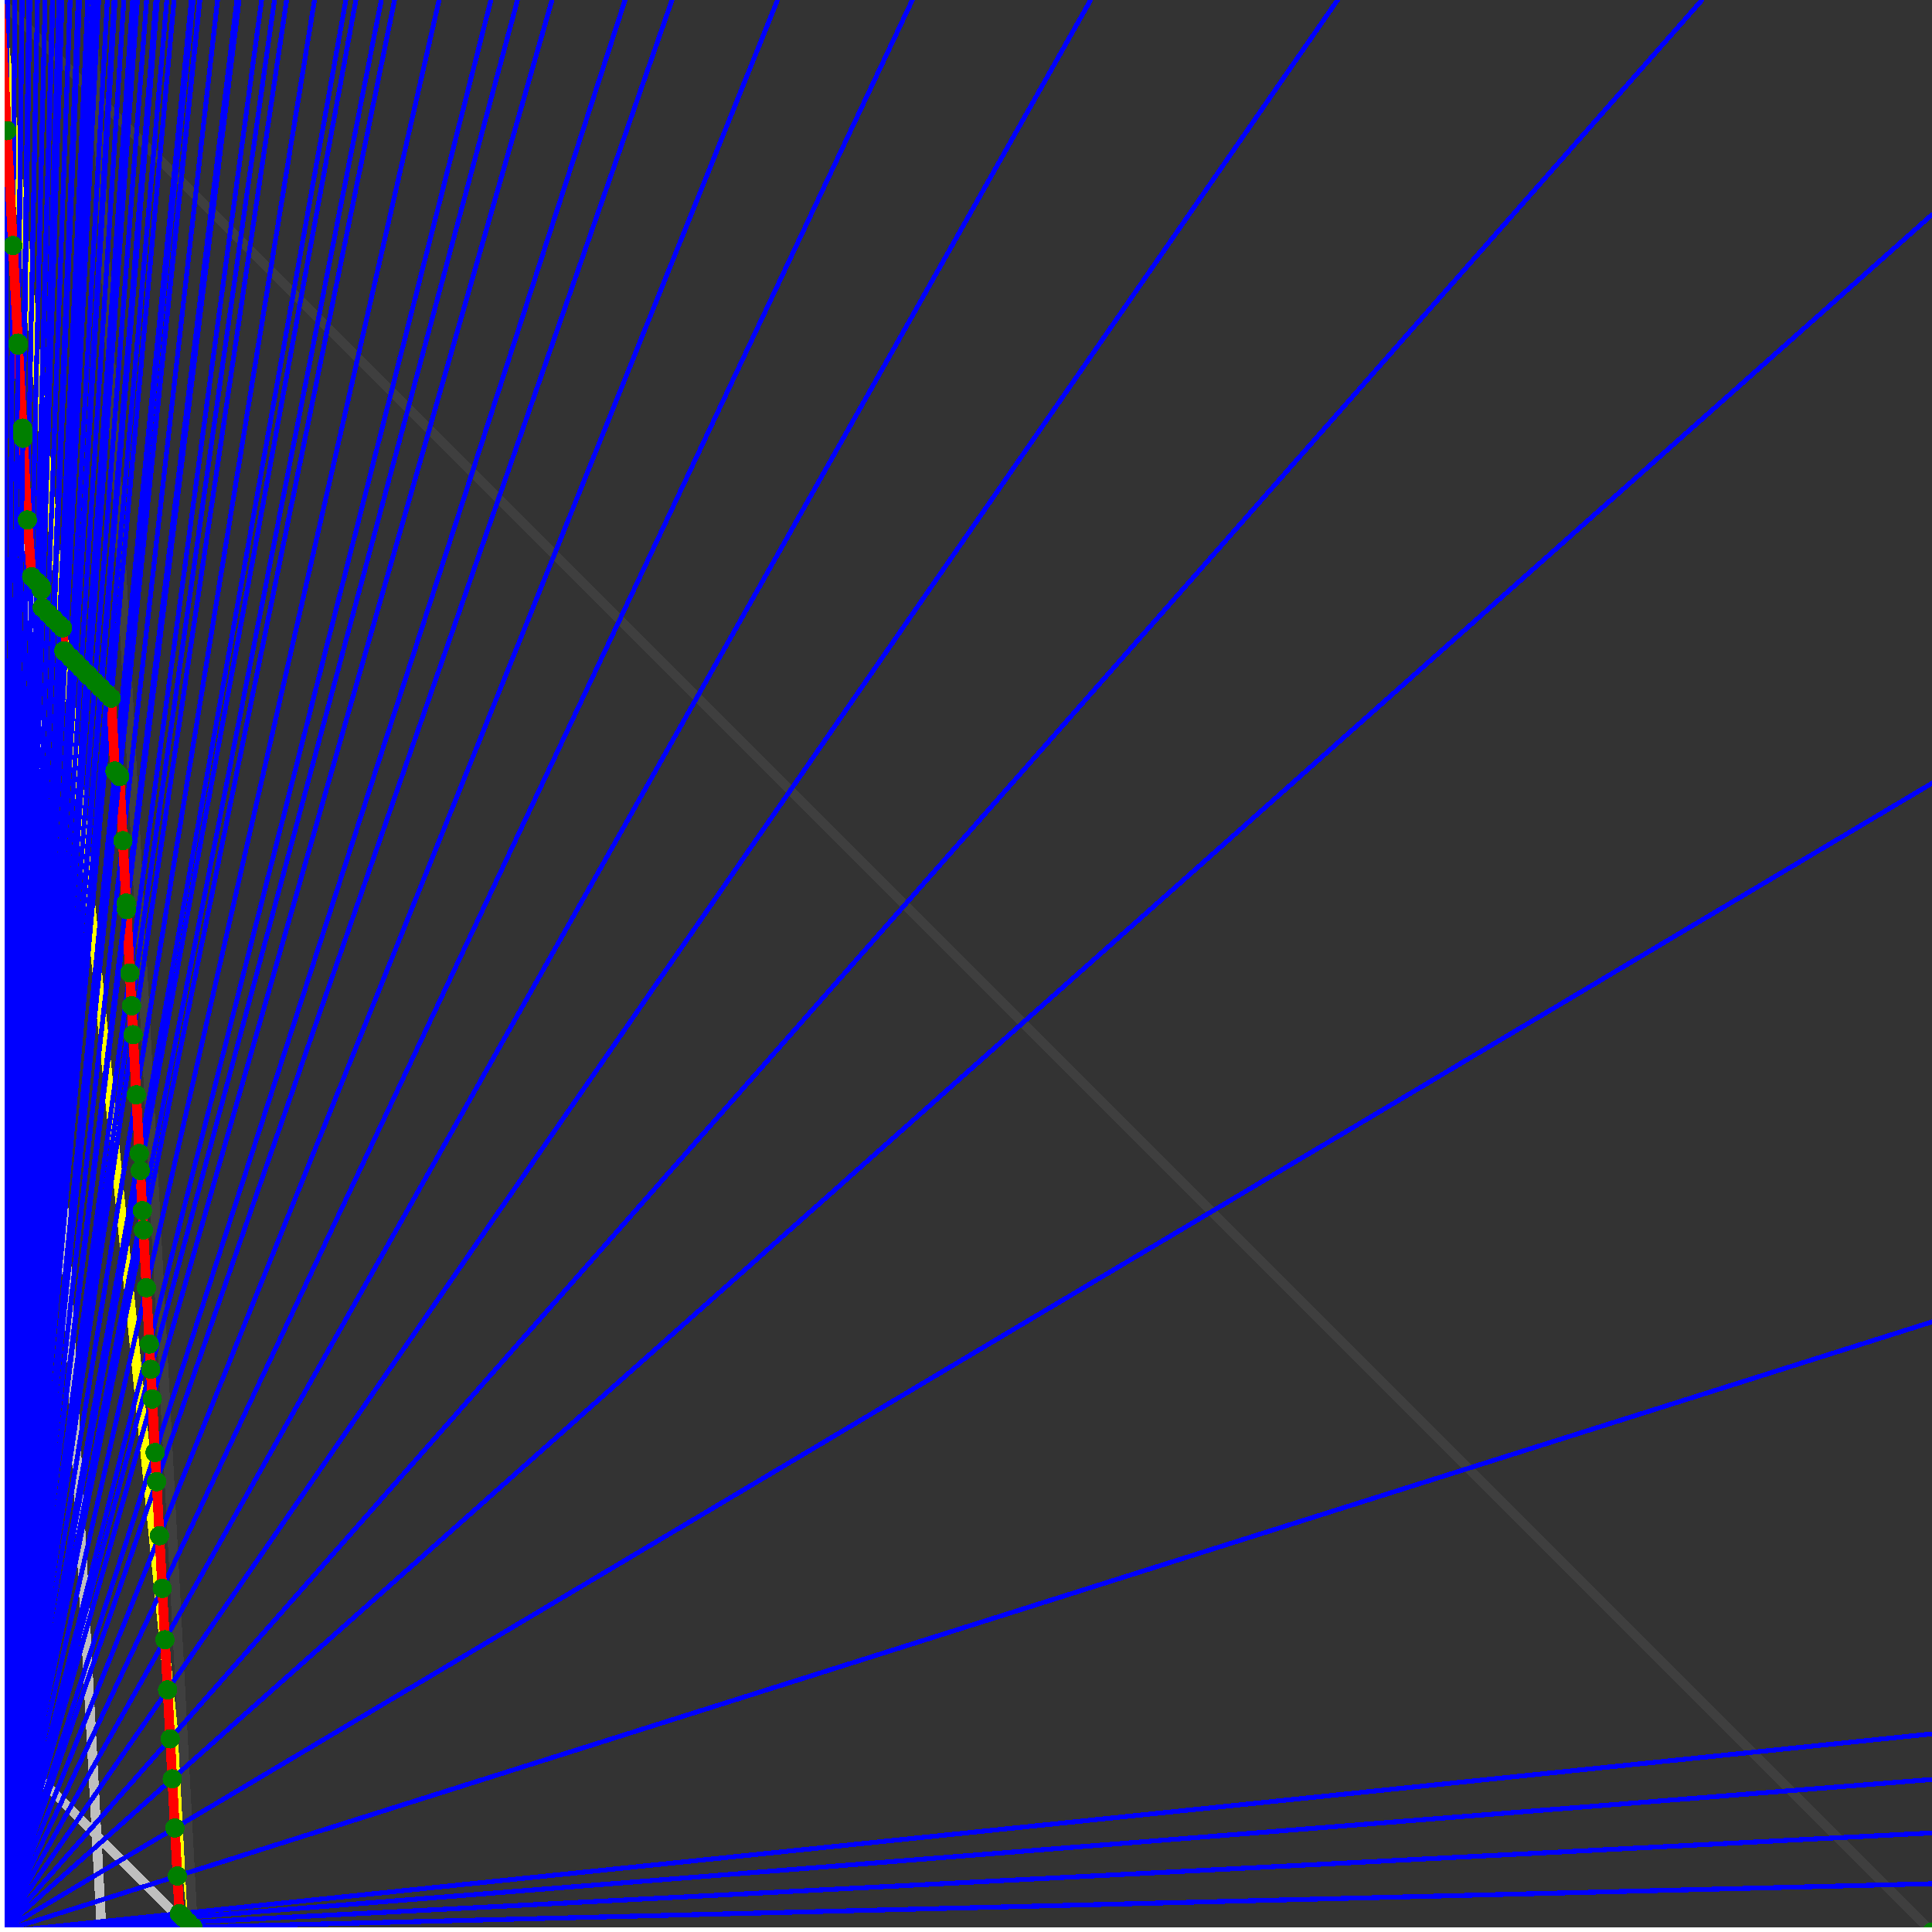 <svg xmlns="http://www.w3.org/2000/svg" version="1.1" width = "750" height = "750" viewBox = "0 0 750 750"  shape-rendering="crispEdges">
<rect x="0" y="0" width="750" height="750" fill="#333333" stroke="none"/>
<path stroke-linejoin="round" stroke-linecap="round" stroke="rgb(255,255,0)" stroke-width="3.75" fill="none" d="M 75 750 L 0 0 " />
<path stroke-linejoin="round" stroke-linecap="round" stroke="rgb(63,63,63)" stroke-width="3.75" fill="none" d="M 0 0 L 750 750 M 75 750 L 35.526 0 " />
<path stroke-linejoin="round" stroke-linecap="round" stroke="rgb(191,191,191)" stroke-width="3.75" fill="none" d="M 0 675 L 75 750 M 0 0 L 39.474 750 " />
<path stroke-linejoin="round" stroke-linecap="round" stroke="rgb(0,0,255)" stroke-width="1.875" fill="none" d="M 0 750 L 750 731.25 " />
<path stroke-linejoin="round" stroke-linecap="round" stroke="rgb(255,0,0)" stroke-width="3.75" fill="none" d="M 74.901 748.127 L 75 750 " />
<path stroke-linejoin="round" stroke-linecap="round" stroke="rgb(0,0,255)" stroke-width="1.875" fill="none" d="M 0 750 L 750 711.538 " />
<path stroke-linejoin="round" stroke-linecap="round" stroke="rgb(255,0,0)" stroke-width="3.75" fill="none" d="M 73.029 746.255 L 74.901 748.127 " />
<path stroke-linejoin="round" stroke-linecap="round" stroke="rgb(0,0,255)" stroke-width="1.875" fill="none" d="M 0 750 L 750 690.789 " />
<path stroke-linejoin="round" stroke-linecap="round" stroke="rgb(255,0,0)" stroke-width="3.75" fill="none" d="M 71.156 744.382 L 73.029 746.255 " />
<path stroke-linejoin="round" stroke-linecap="round" stroke="rgb(0,0,255)" stroke-width="1.875" fill="none" d="M 0 750 L 750 673.077 " />
<path stroke-linejoin="round" stroke-linecap="round" stroke="rgb(255,0,0)" stroke-width="3.75" fill="none" d="M 69.632 742.858 L 71.156 744.382 " />
<path stroke-linejoin="round" stroke-linecap="round" stroke="rgb(0,0,255)" stroke-width="1.875" fill="none" d="M 0 750 L 750 513.158 " />
<path stroke-linejoin="round" stroke-linecap="round" stroke="rgb(255,0,0)" stroke-width="3.75" fill="none" d="M 68.864 728.254 L 69.632 742.858 " />
<path stroke-linejoin="round" stroke-linecap="round" stroke="rgb(0,0,255)" stroke-width="1.875" fill="none" d="M 0 750 L 750 304.054 " />
<path stroke-linejoin="round" stroke-linecap="round" stroke="rgb(255,0,0)" stroke-width="3.75" fill="none" d="M 67.884 709.637 L 68.864 728.254 " />
<path stroke-linejoin="round" stroke-linecap="round" stroke="rgb(0,0,255)" stroke-width="1.875" fill="none" d="M 0 750 L 750 83.333 " />
<path stroke-linejoin="round" stroke-linecap="round" stroke="rgb(255,0,0)" stroke-width="3.75" fill="none" d="M 66.879 690.552 L 67.884 709.637 " />
<path stroke-linejoin="round" stroke-linecap="round" stroke="rgb(0,0,255)" stroke-width="1.875" fill="none" d="M 0 750 L 660.714 0 " />
<path stroke-linejoin="round" stroke-linecap="round" stroke="rgb(255,0,0)" stroke-width="3.75" fill="none" d="M 66.061 675.011 L 66.879 690.552 " />
<path stroke-linejoin="round" stroke-linecap="round" stroke="rgb(0,0,255)" stroke-width="1.875" fill="none" d="M 0 750 L 519.231 0 " />
<path stroke-linejoin="round" stroke-linecap="round" stroke="rgb(255,0,0)" stroke-width="3.75" fill="none" d="M 65.062 656.022 L 66.061 675.011 " />
<path stroke-linejoin="round" stroke-linecap="round" stroke="rgb(0,0,255)" stroke-width="1.875" fill="none" d="M 0 750 L 423.387 0 " />
<path stroke-linejoin="round" stroke-linecap="round" stroke="rgb(255,0,0)" stroke-width="3.75" fill="none" d="M 64.038 636.562 L 65.062 656.022 " />
<path stroke-linejoin="round" stroke-linecap="round" stroke="rgb(0,0,255)" stroke-width="1.875" fill="none" d="M 0 750 L 354.167 0 " />
<path stroke-linejoin="round" stroke-linecap="round" stroke="rgb(255,0,0)" stroke-width="3.75" fill="none" d="M 62.988 616.614 L 64.038 636.562 " />
<path stroke-linejoin="round" stroke-linecap="round" stroke="rgb(0,0,255)" stroke-width="1.875" fill="none" d="M 0 750 L 301.829 0 " />
<path stroke-linejoin="round" stroke-linecap="round" stroke="rgb(255,0,0)" stroke-width="3.75" fill="none" d="M 61.911 596.16 L 62.988 616.614 " />
<path stroke-linejoin="round" stroke-linecap="round" stroke="rgb(0,0,255)" stroke-width="1.875" fill="none" d="M 0 750 L 260.87 0 " />
<path stroke-linejoin="round" stroke-linecap="round" stroke="rgb(255,0,0)" stroke-width="3.75" fill="none" d="M 60.807 575.18 L 61.911 596.16 " />
<path stroke-linejoin="round" stroke-linecap="round" stroke="rgb(0,0,255)" stroke-width="1.875" fill="none" d="M 0 750 L 242.647 0 " />
<path stroke-linejoin="round" stroke-linecap="round" stroke="rgb(255,0,0)" stroke-width="3.75" fill="none" d="M 60.213 563.888 L 60.807 575.18 " />
<path stroke-linejoin="round" stroke-linecap="round" stroke="rgb(0,0,255)" stroke-width="1.875" fill="none" d="M 0 750 L 214.286 0 " />
<path stroke-linejoin="round" stroke-linecap="round" stroke="rgb(255,0,0)" stroke-width="3.75" fill="none" d="M 59.118 543.087 L 60.213 563.888 " />
<path stroke-linejoin="round" stroke-linecap="round" stroke="rgb(0,0,255)" stroke-width="1.875" fill="none" d="M 0 750 L 200.893 0 " />
<path stroke-linejoin="round" stroke-linecap="round" stroke="rgb(255,0,0)" stroke-width="3.75" fill="none" d="M 58.511 531.558 L 59.118 543.087 " />
<path stroke-linejoin="round" stroke-linecap="round" stroke="rgb(0,0,255)" stroke-width="1.875" fill="none" d="M 0 750 L 190.574 0 " />
<path stroke-linejoin="round" stroke-linecap="round" stroke="rgb(255,0,0)" stroke-width="3.75" fill="none" d="M 57.995 521.76 L 58.511 531.558 " />
<path stroke-linejoin="round" stroke-linecap="round" stroke="rgb(0,0,255)" stroke-width="1.875" fill="none" d="M 0 750 L 170.455 0 " />
<path stroke-linejoin="round" stroke-linecap="round" stroke="rgb(255,0,0)" stroke-width="3.75" fill="none" d="M 56.844 499.886 L 57.995 521.76 " />
<path stroke-linejoin="round" stroke-linecap="round" stroke="rgb(0,0,255)" stroke-width="1.875" fill="none" d="M 0 750 L 153.169 0 " />
<path stroke-linejoin="round" stroke-linecap="round" stroke="rgb(255,0,0)" stroke-width="3.75" fill="none" d="M 55.663 477.443 L 56.844 499.886 " />
<path stroke-linejoin="round" stroke-linecap="round" stroke="rgb(0,0,255)" stroke-width="1.875" fill="none" d="M 0 750 L 148.026 0 " />
<path stroke-linejoin="round" stroke-linecap="round" stroke="rgb(255,0,0)" stroke-width="3.75" fill="none" d="M 55.27 469.968 L 55.663 477.443 " />
<path stroke-linejoin="round" stroke-linecap="round" stroke="rgb(0,0,255)" stroke-width="1.875" fill="none" d="M 0 750 L 138.158 0 " />
<path stroke-linejoin="round" stroke-linecap="round" stroke="rgb(255,0,0)" stroke-width="3.75" fill="none" d="M 54.451 454.41 L 55.27 469.968 " />
<path stroke-linejoin="round" stroke-linecap="round" stroke="rgb(0,0,255)" stroke-width="1.875" fill="none" d="M 0 750 L 134.259 0 " />
<path stroke-linejoin="round" stroke-linecap="round" stroke="rgb(255,0,0)" stroke-width="3.75" fill="none" d="M 54.102 447.777 L 54.451 454.41 " />
<path stroke-linejoin="round" stroke-linecap="round" stroke="rgb(0,0,255)" stroke-width="1.875" fill="none" d="M 0 750 L 122.093 0 " />
<path stroke-linejoin="round" stroke-linecap="round" stroke="rgb(255,0,0)" stroke-width="3.75" fill="none" d="M 52.904 425.019 L 54.102 447.777 " />
<path stroke-linejoin="round" stroke-linecap="round" stroke="rgb(0,0,255)" stroke-width="1.875" fill="none" d="M 0 750 L 111.264 0 " />
<path stroke-linejoin="round" stroke-linecap="round" stroke="rgb(255,0,0)" stroke-width="3.75" fill="none" d="M 51.675 401.672 L 52.904 425.019 " />
<path stroke-linejoin="round" stroke-linecap="round" stroke="rgb(0,0,255)" stroke-width="1.875" fill="none" d="M 0 750 L 106.557 0 " />
<path stroke-linejoin="round" stroke-linecap="round" stroke="rgb(255,0,0)" stroke-width="3.75" fill="none" d="M 51.084 390.446 L 51.675 401.672 " />
<path stroke-linejoin="round" stroke-linecap="round" stroke="rgb(0,0,255)" stroke-width="1.875" fill="none" d="M 0 750 L 101.563 0 " />
<path stroke-linejoin="round" stroke-linecap="round" stroke="rgb(255,0,0)" stroke-width="3.75" fill="none" d="M 50.414 377.712 L 51.084 390.446 " />
<path stroke-linejoin="round" stroke-linecap="round" stroke="rgb(0,0,255)" stroke-width="1.875" fill="none" d="M 0 750 L 92.822 0 " />
<path stroke-linejoin="round" stroke-linecap="round" stroke="rgb(255,0,0)" stroke-width="3.75" fill="none" d="M 49.119 353.115 L 50.414 377.712 " />
<path stroke-linejoin="round" stroke-linecap="round" stroke="rgb(0,0,255)" stroke-width="1.875" fill="none" d="M 0 750 L 91.981 0 " />
<path stroke-linejoin="round" stroke-linecap="round" stroke="rgb(255,0,0)" stroke-width="3.75" fill="none" d="M 48.986 350.577 L 49.119 353.115 " />
<path stroke-linejoin="round" stroke-linecap="round" stroke="rgb(0,0,255)" stroke-width="1.875" fill="none" d="M 0 750 L 84.459 0 " />
<path stroke-linejoin="round" stroke-linecap="round" stroke="rgb(255,0,0)" stroke-width="3.75" fill="none" d="M 47.71 326.335 L 48.986 350.577 " />
<path stroke-linejoin="round" stroke-linecap="round" stroke="rgb(0,0,255)" stroke-width="1.875" fill="none" d="M 0 750 L 77.586 0 " />
<path stroke-linejoin="round" stroke-linecap="round" stroke="rgb(255,0,0)" stroke-width="3.75" fill="none" d="M 46.401 301.46 L 47.71 326.335 " />
<path stroke-linejoin="round" stroke-linecap="round" stroke="rgb(0,0,255)" stroke-width="1.875" fill="none" d="M 0 750 L 77.479 0 " />
<path stroke-linejoin="round" stroke-linecap="round" stroke="rgb(255,0,0)" stroke-width="3.75" fill="none" d="M 46.379 301.05 L 46.401 301.46 " />
<path stroke-linejoin="round" stroke-linecap="round" stroke="rgb(0,0,255)" stroke-width="1.875" fill="none" d="M 0 750 L 75 0 " />
<path stroke-linejoin="round" stroke-linecap="round" stroke="rgb(255,0,0)" stroke-width="3.75" fill="none" d="M 45.03 299.701 L 46.379 301.05 " />
<path stroke-linejoin="round" stroke-linecap="round" stroke="rgb(0,0,255)" stroke-width="1.875" fill="none" d="M 0 750 L 74.292 0 " />
<path stroke-linejoin="round" stroke-linecap="round" stroke="rgb(255,0,0)" stroke-width="3.75" fill="none" d="M 44.643 299.314 L 45.03 299.701 " />
<path stroke-linejoin="round" stroke-linecap="round" stroke="rgb(0,0,255)" stroke-width="1.875" fill="none" d="M 0 750 L 67.568 0 " />
<path stroke-linejoin="round" stroke-linecap="round" stroke="rgb(255,0,0)" stroke-width="3.75" fill="none" d="M 43.153 271 L 44.643 299.314 " />
<path stroke-linejoin="round" stroke-linecap="round" stroke="rgb(0,0,255)" stroke-width="1.875" fill="none" d="M 0 750 L 64.773 0 " />
<path stroke-linejoin="round" stroke-linecap="round" stroke="rgb(255,0,0)" stroke-width="3.75" fill="none" d="M 41.51 269.357 L 43.153 271 " />
<path stroke-linejoin="round" stroke-linecap="round" stroke="rgb(0,0,255)" stroke-width="1.875" fill="none" d="M 0 750 L 61.086 0 " />
<path stroke-linejoin="round" stroke-linecap="round" stroke="rgb(255,0,0)" stroke-width="3.75" fill="none" d="M 39.325 267.172 L 41.51 269.357 " />
<path stroke-linejoin="round" stroke-linecap="round" stroke="rgb(0,0,255)" stroke-width="1.875" fill="none" d="M 0 750 L 60.538 0 " />
<path stroke-linejoin="round" stroke-linecap="round" stroke="rgb(255,0,0)" stroke-width="3.75" fill="none" d="M 38.999 266.846 L 39.325 267.172 " />
<path stroke-linejoin="round" stroke-linecap="round" stroke="rgb(0,0,255)" stroke-width="1.875" fill="none" d="M 0 750 L 56.92 0 " />
<path stroke-linejoin="round" stroke-linecap="round" stroke="rgb(255,0,0)" stroke-width="3.75" fill="none" d="M 36.832 264.679 L 38.999 266.846 " />
<path stroke-linejoin="round" stroke-linecap="round" stroke="rgb(0,0,255)" stroke-width="1.875" fill="none" d="M 0 750 L 53.333 0 " />
<path stroke-linejoin="round" stroke-linecap="round" stroke="rgb(255,0,0)" stroke-width="3.75" fill="none" d="M 34.666 262.512 L 36.832 264.679 " />
<path stroke-linejoin="round" stroke-linecap="round" stroke="rgb(0,0,255)" stroke-width="1.875" fill="none" d="M 0 750 L 52.863 0 " />
<path stroke-linejoin="round" stroke-linecap="round" stroke="rgb(255,0,0)" stroke-width="3.75" fill="none" d="M 34.38 262.227 L 34.666 262.512 " />
<path stroke-linejoin="round" stroke-linecap="round" stroke="rgb(0,0,255)" stroke-width="1.875" fill="none" d="M 0 750 L 51.948 0 " />
<path stroke-linejoin="round" stroke-linecap="round" stroke="rgb(255,0,0)" stroke-width="3.75" fill="none" d="M 33.824 261.67 L 34.38 262.227 " />
<path stroke-linejoin="round" stroke-linecap="round" stroke="rgb(0,0,255)" stroke-width="1.875" fill="none" d="M 0 750 L 51.502 0 " />
<path stroke-linejoin="round" stroke-linecap="round" stroke="rgb(255,0,0)" stroke-width="3.75" fill="none" d="M 33.552 261.399 L 33.824 261.67 " />
<path stroke-linejoin="round" stroke-linecap="round" stroke="rgb(0,0,255)" stroke-width="1.875" fill="none" d="M 0 750 L 48.077 0 " />
<path stroke-linejoin="round" stroke-linecap="round" stroke="rgb(255,0,0)" stroke-width="3.75" fill="none" d="M 31.455 259.302 L 33.552 261.399 " />
<path stroke-linejoin="round" stroke-linecap="round" stroke="rgb(0,0,255)" stroke-width="1.875" fill="none" d="M 0 750 L 44.681 0 " />
<path stroke-linejoin="round" stroke-linecap="round" stroke="rgb(255,0,0)" stroke-width="3.75" fill="none" d="M 29.358 257.205 L 31.455 259.302 " />
<path stroke-linejoin="round" stroke-linecap="round" stroke="rgb(0,0,255)" stroke-width="1.875" fill="none" d="M 0 750 L 44.304 0 " />
<path stroke-linejoin="round" stroke-linecap="round" stroke="rgb(255,0,0)" stroke-width="3.75" fill="none" d="M 29.124 256.971 L 29.358 257.205 " />
<path stroke-linejoin="round" stroke-linecap="round" stroke="rgb(0,0,255)" stroke-width="1.875" fill="none" d="M 0 750 L 41.667 0 " />
<path stroke-linejoin="round" stroke-linecap="round" stroke="rgb(255,0,0)" stroke-width="3.75" fill="none" d="M 27.482 255.328 L 29.124 256.971 " />
<path stroke-linejoin="round" stroke-linecap="round" stroke="rgb(0,0,255)" stroke-width="1.875" fill="none" d="M 0 750 L 38.298 0 " />
<path stroke-linejoin="round" stroke-linecap="round" stroke="rgb(255,0,0)" stroke-width="3.75" fill="none" d="M 25.368 253.214 L 27.482 255.328 " />
<path stroke-linejoin="round" stroke-linecap="round" stroke="rgb(0,0,255)" stroke-width="1.875" fill="none" d="M 0 750 L 37.975 0 " />
<path stroke-linejoin="round" stroke-linecap="round" stroke="rgb(255,0,0)" stroke-width="3.75" fill="none" d="M 25.164 253.01 L 25.368 253.214 " />
<path stroke-linejoin="round" stroke-linecap="round" stroke="rgb(0,0,255)" stroke-width="1.875" fill="none" d="M 0 750 L 37.657 0 " />
<path stroke-linejoin="round" stroke-linecap="round" stroke="rgb(255,0,0)" stroke-width="3.75" fill="none" d="M 24.964 252.81 L 25.164 253.01 " />
<path stroke-linejoin="round" stroke-linecap="round" stroke="rgb(0,0,255)" stroke-width="1.875" fill="none" d="M 0 750 L 37.344 0 " />
<path stroke-linejoin="round" stroke-linecap="round" stroke="rgb(255,0,0)" stroke-width="3.75" fill="none" d="M 24.766 252.613 L 24.964 252.81 " />
<path stroke-linejoin="round" stroke-linecap="round" stroke="rgb(0,0,255)" stroke-width="1.875" fill="none" d="M 0 750 L 36 0 " />
<path stroke-linejoin="round" stroke-linecap="round" stroke="rgb(255,0,0)" stroke-width="3.75" fill="none" d="M 24.3 243.753 L 24.766 252.613 " />
<path stroke-linejoin="round" stroke-linecap="round" stroke="rgb(0,0,255)" stroke-width="1.875" fill="none" d="M 0 750 L 34.091 0 " />
<path stroke-linejoin="round" stroke-linecap="round" stroke="rgb(255,0,0)" stroke-width="3.75" fill="none" d="M 23.067 242.52 L 24.3 243.753 " />
<path stroke-linejoin="round" stroke-linecap="round" stroke="rgb(0,0,255)" stroke-width="1.875" fill="none" d="M 0 750 L 30.864 0 " />
<path stroke-linejoin="round" stroke-linecap="round" stroke="rgb(255,0,0)" stroke-width="3.75" fill="none" d="M 20.97 240.423 L 23.067 242.52 " />
<path stroke-linejoin="round" stroke-linecap="round" stroke="rgb(0,0,255)" stroke-width="1.875" fill="none" d="M 0 750 L 30.612 0 " />
<path stroke-linejoin="round" stroke-linecap="round" stroke="rgb(255,0,0)" stroke-width="3.75" fill="none" d="M 20.806 240.259 L 20.97 240.423 " />
<path stroke-linejoin="round" stroke-linecap="round" stroke="rgb(0,0,255)" stroke-width="1.875" fill="none" d="M 0 750 L 30.364 0 " />
<path stroke-linejoin="round" stroke-linecap="round" stroke="rgb(255,0,0)" stroke-width="3.75" fill="none" d="M 20.644 240.097 L 20.806 240.259 " />
<path stroke-linejoin="round" stroke-linecap="round" stroke="rgb(0,0,255)" stroke-width="1.875" fill="none" d="M 0 750 L 27.218 0 " />
<path stroke-linejoin="round" stroke-linecap="round" stroke="rgb(255,0,0)" stroke-width="3.75" fill="none" d="M 18.579 238.032 L 20.644 240.097 " />
<path stroke-linejoin="round" stroke-linecap="round" stroke="rgb(0,0,255)" stroke-width="1.875" fill="none" d="M 0 750 L 24.096 0 " />
<path stroke-linejoin="round" stroke-linecap="round" stroke="rgb(255,0,0)" stroke-width="3.75" fill="none" d="M 16.515 235.968 L 18.579 238.032 " />
<path stroke-linejoin="round" stroke-linecap="round" stroke="rgb(0,0,255)" stroke-width="1.875" fill="none" d="M 0 750 L 23.904 0 " />
<path stroke-linejoin="round" stroke-linecap="round" stroke="rgb(255,0,0)" stroke-width="3.75" fill="none" d="M 16.388 235.84 L 16.515 235.968 " />
<path stroke-linejoin="round" stroke-linecap="round" stroke="rgb(0,0,255)" stroke-width="1.875" fill="none" d="M 0 750 L 23.077 0 " />
<path stroke-linejoin="round" stroke-linecap="round" stroke="rgb(255,0,0)" stroke-width="3.75" fill="none" d="M 16.03 229.039 L 16.388 235.84 " />
<path stroke-linejoin="round" stroke-linecap="round" stroke="rgb(0,0,255)" stroke-width="1.875" fill="none" d="M 0 750 L 22.901 0 " />
<path stroke-linejoin="round" stroke-linecap="round" stroke="rgb(255,0,0)" stroke-width="3.75" fill="none" d="M 15.952 227.567 L 16.03 229.039 " />
<path stroke-linejoin="round" stroke-linecap="round" stroke="rgb(0,0,255)" stroke-width="1.875" fill="none" d="M 0 750 L 20.508 0 " />
<path stroke-linejoin="round" stroke-linecap="round" stroke="rgb(255,0,0)" stroke-width="3.75" fill="none" d="M 14.33 225.945 L 15.952 227.567 " />
<path stroke-linejoin="round" stroke-linecap="round" stroke="rgb(0,0,255)" stroke-width="1.875" fill="none" d="M 0 750 L 20.349 0 " />
<path stroke-linejoin="round" stroke-linecap="round" stroke="rgb(255,0,0)" stroke-width="3.75" fill="none" d="M 14.221 225.837 L 14.33 225.945 " />
<path stroke-linejoin="round" stroke-linecap="round" stroke="rgb(0,0,255)" stroke-width="1.875" fill="none" d="M 0 750 L 17.51 0 " />
<path stroke-linejoin="round" stroke-linecap="round" stroke="rgb(255,0,0)" stroke-width="3.75" fill="none" d="M 12.283 223.898 L 14.221 225.837 " />
<path stroke-linejoin="round" stroke-linecap="round" stroke="rgb(0,0,255)" stroke-width="1.875" fill="none" d="M 0 750 L 14.535 0 " />
<path stroke-linejoin="round" stroke-linecap="round" stroke="rgb(255,0,0)" stroke-width="3.75" fill="none" d="M 10.623 201.841 L 12.283 223.898 " />
<path stroke-linejoin="round" stroke-linecap="round" stroke="rgb(0,0,255)" stroke-width="1.875" fill="none" d="M 0 750 L 11.583 0 " />
<path stroke-linejoin="round" stroke-linecap="round" stroke="rgb(255,0,0)" stroke-width="3.75" fill="none" d="M 8.955 170.149 L 10.623 201.841 " />
<path stroke-linejoin="round" stroke-linecap="round" stroke="rgb(0,0,255)" stroke-width="1.875" fill="none" d="M 0 750 L 11.494 0 " />
<path stroke-linejoin="round" stroke-linecap="round" stroke="rgb(255,0,0)" stroke-width="3.75" fill="none" d="M 8.902 169.139 L 8.955 170.149 " />
<path stroke-linejoin="round" stroke-linecap="round" stroke="rgb(0,0,255)" stroke-width="1.875" fill="none" d="M 0 750 L 11.407 0 " />
<path stroke-linejoin="round" stroke-linecap="round" stroke="rgb(255,0,0)" stroke-width="3.75" fill="none" d="M 8.85 168.142 L 8.902 169.139 " />
<path stroke-linejoin="round" stroke-linecap="round" stroke="rgb(0,0,255)" stroke-width="1.875" fill="none" d="M 0 750 L 11.321 0 " />
<path stroke-linejoin="round" stroke-linecap="round" stroke="rgb(255,0,0)" stroke-width="3.75" fill="none" d="M 8.798 167.155 L 8.85 168.142 " />
<path stroke-linejoin="round" stroke-linecap="round" stroke="rgb(0,0,255)" stroke-width="1.875" fill="none" d="M 0 750 L 11.236 0 " />
<path stroke-linejoin="round" stroke-linecap="round" stroke="rgb(255,0,0)" stroke-width="3.75" fill="none" d="M 8.746 166.181 L 8.798 167.155 " />
<path stroke-linejoin="round" stroke-linecap="round" stroke="rgb(0,0,255)" stroke-width="1.875" fill="none" d="M 0 750 L 8.588 0 " />
<path stroke-linejoin="round" stroke-linecap="round" stroke="rgb(255,0,0)" stroke-width="3.75" fill="none" d="M 7.053 134.013 L 8.746 166.181 " />
<path stroke-linejoin="round" stroke-linecap="round" stroke="rgb(0,0,255)" stroke-width="1.875" fill="none" d="M 0 750 L 8.523 0 " />
<path stroke-linejoin="round" stroke-linecap="round" stroke="rgb(255,0,0)" stroke-width="3.75" fill="none" d="M 7.009 133.178 L 7.053 134.013 " />
<path stroke-linejoin="round" stroke-linecap="round" stroke="rgb(0,0,255)" stroke-width="1.875" fill="none" d="M 0 750 L 5.747 0 " />
<path stroke-linejoin="round" stroke-linecap="round" stroke="rgb(255,0,0)" stroke-width="3.75" fill="none" d="M 5.017 95.318 L 7.009 133.178 " />
<path stroke-linejoin="round" stroke-linecap="round" stroke="rgb(0,0,255)" stroke-width="1.875" fill="none" d="M 0 750 L 2.863 0 " />
<path stroke-linejoin="round" stroke-linecap="round" stroke="rgb(255,0,0)" stroke-width="3.75" fill="none" d="M 2.669 50.712 L 5.017 95.318 " />
<path stroke-linejoin="round" stroke-linecap="round" stroke="rgb(0,0,255)" stroke-width="1.875" fill="none" d="M 0 750 L 0 0 " />
<path stroke-linejoin="round" stroke-linecap="round" stroke="rgb(255,0,0)" stroke-width="3.75" fill="none" d="M 0 0 L 2.669 50.712 " />
<circle cx="74.901" cy="748.127" r="3.75" style="fill:rgb(0,127,0);stroke-width:1" /><circle cx="73.029" cy="746.255" r="3.75" style="fill:rgb(0,127,0);stroke-width:1" /><circle cx="71.156" cy="744.382" r="3.75" style="fill:rgb(0,127,0);stroke-width:1" /><circle cx="69.632" cy="742.858" r="3.75" style="fill:rgb(0,127,0);stroke-width:1" /><circle cx="68.864" cy="728.254" r="3.75" style="fill:rgb(0,127,0);stroke-width:1" /><circle cx="67.884" cy="709.637" r="3.75" style="fill:rgb(0,127,0);stroke-width:1" /><circle cx="66.879" cy="690.552" r="3.75" style="fill:rgb(0,127,0);stroke-width:1" /><circle cx="66.061" cy="675.011" r="3.75" style="fill:rgb(0,127,0);stroke-width:1" /><circle cx="65.062" cy="656.022" r="3.75" style="fill:rgb(0,127,0);stroke-width:1" /><circle cx="64.038" cy="636.562" r="3.75" style="fill:rgb(0,127,0);stroke-width:1" /><circle cx="62.988" cy="616.614" r="3.75" style="fill:rgb(0,127,0);stroke-width:1" /><circle cx="61.911" cy="596.16" r="3.75" style="fill:rgb(0,127,0);stroke-width:1" /><circle cx="60.807" cy="575.18" r="3.75" style="fill:rgb(0,127,0);stroke-width:1" /><circle cx="60.213" cy="563.888" r="3.75" style="fill:rgb(0,127,0);stroke-width:1" /><circle cx="59.118" cy="543.087" r="3.75" style="fill:rgb(0,127,0);stroke-width:1" /><circle cx="58.511" cy="531.558" r="3.75" style="fill:rgb(0,127,0);stroke-width:1" /><circle cx="57.995" cy="521.76" r="3.75" style="fill:rgb(0,127,0);stroke-width:1" /><circle cx="56.844" cy="499.886" r="3.75" style="fill:rgb(0,127,0);stroke-width:1" /><circle cx="55.663" cy="477.443" r="3.75" style="fill:rgb(0,127,0);stroke-width:1" /><circle cx="55.27" cy="469.968" r="3.75" style="fill:rgb(0,127,0);stroke-width:1" /><circle cx="54.451" cy="454.41" r="3.75" style="fill:rgb(0,127,0);stroke-width:1" /><circle cx="54.102" cy="447.777" r="3.75" style="fill:rgb(0,127,0);stroke-width:1" /><circle cx="52.904" cy="425.019" r="3.75" style="fill:rgb(0,127,0);stroke-width:1" /><circle cx="51.675" cy="401.672" r="3.75" style="fill:rgb(0,127,0);stroke-width:1" /><circle cx="51.084" cy="390.446" r="3.75" style="fill:rgb(0,127,0);stroke-width:1" /><circle cx="50.414" cy="377.712" r="3.75" style="fill:rgb(0,127,0);stroke-width:1" /><circle cx="49.119" cy="353.115" r="3.75" style="fill:rgb(0,127,0);stroke-width:1" /><circle cx="48.986" cy="350.577" r="3.75" style="fill:rgb(0,127,0);stroke-width:1" /><circle cx="47.71" cy="326.335" r="3.75" style="fill:rgb(0,127,0);stroke-width:1" /><circle cx="46.401" cy="301.46" r="3.75" style="fill:rgb(0,127,0);stroke-width:1" /><circle cx="46.379" cy="301.05" r="3.75" style="fill:rgb(0,127,0);stroke-width:1" /><circle cx="45.03" cy="299.701" r="3.75" style="fill:rgb(0,127,0);stroke-width:1" /><circle cx="44.643" cy="299.314" r="3.75" style="fill:rgb(0,127,0);stroke-width:1" /><circle cx="43.153" cy="271" r="3.75" style="fill:rgb(0,127,0);stroke-width:1" /><circle cx="41.51" cy="269.357" r="3.75" style="fill:rgb(0,127,0);stroke-width:1" /><circle cx="39.325" cy="267.172" r="3.75" style="fill:rgb(0,127,0);stroke-width:1" /><circle cx="38.999" cy="266.846" r="3.75" style="fill:rgb(0,127,0);stroke-width:1" /><circle cx="36.832" cy="264.679" r="3.75" style="fill:rgb(0,127,0);stroke-width:1" /><circle cx="34.666" cy="262.512" r="3.75" style="fill:rgb(0,127,0);stroke-width:1" /><circle cx="34.38" cy="262.227" r="3.75" style="fill:rgb(0,127,0);stroke-width:1" /><circle cx="33.824" cy="261.67" r="3.75" style="fill:rgb(0,127,0);stroke-width:1" /><circle cx="33.552" cy="261.399" r="3.75" style="fill:rgb(0,127,0);stroke-width:1" /><circle cx="31.455" cy="259.302" r="3.75" style="fill:rgb(0,127,0);stroke-width:1" /><circle cx="29.358" cy="257.205" r="3.75" style="fill:rgb(0,127,0);stroke-width:1" /><circle cx="29.124" cy="256.971" r="3.75" style="fill:rgb(0,127,0);stroke-width:1" /><circle cx="27.482" cy="255.328" r="3.75" style="fill:rgb(0,127,0);stroke-width:1" /><circle cx="25.368" cy="253.214" r="3.75" style="fill:rgb(0,127,0);stroke-width:1" /><circle cx="25.164" cy="253.01" r="3.75" style="fill:rgb(0,127,0);stroke-width:1" /><circle cx="24.964" cy="252.81" r="3.75" style="fill:rgb(0,127,0);stroke-width:1" /><circle cx="24.766" cy="252.613" r="3.75" style="fill:rgb(0,127,0);stroke-width:1" /><circle cx="24.3" cy="243.753" r="3.75" style="fill:rgb(0,127,0);stroke-width:1" /><circle cx="23.067" cy="242.52" r="3.75" style="fill:rgb(0,127,0);stroke-width:1" /><circle cx="20.97" cy="240.423" r="3.75" style="fill:rgb(0,127,0);stroke-width:1" /><circle cx="20.806" cy="240.259" r="3.75" style="fill:rgb(0,127,0);stroke-width:1" /><circle cx="20.644" cy="240.097" r="3.75" style="fill:rgb(0,127,0);stroke-width:1" /><circle cx="18.579" cy="238.032" r="3.75" style="fill:rgb(0,127,0);stroke-width:1" /><circle cx="16.515" cy="235.968" r="3.75" style="fill:rgb(0,127,0);stroke-width:1" /><circle cx="16.388" cy="235.84" r="3.75" style="fill:rgb(0,127,0);stroke-width:1" /><circle cx="16.03" cy="229.039" r="3.75" style="fill:rgb(0,127,0);stroke-width:1" /><circle cx="15.952" cy="227.567" r="3.75" style="fill:rgb(0,127,0);stroke-width:1" /><circle cx="14.33" cy="225.945" r="3.75" style="fill:rgb(0,127,0);stroke-width:1" /><circle cx="14.221" cy="225.837" r="3.75" style="fill:rgb(0,127,0);stroke-width:1" /><circle cx="12.283" cy="223.898" r="3.75" style="fill:rgb(0,127,0);stroke-width:1" /><circle cx="10.623" cy="201.841" r="3.75" style="fill:rgb(0,127,0);stroke-width:1" /><circle cx="8.955" cy="170.149" r="3.75" style="fill:rgb(0,127,0);stroke-width:1" /><circle cx="8.902" cy="169.139" r="3.75" style="fill:rgb(0,127,0);stroke-width:1" /><circle cx="8.85" cy="168.142" r="3.75" style="fill:rgb(0,127,0);stroke-width:1" /><circle cx="8.798" cy="167.155" r="3.75" style="fill:rgb(0,127,0);stroke-width:1" /><circle cx="8.746" cy="166.181" r="3.75" style="fill:rgb(0,127,0);stroke-width:1" /><circle cx="7.053" cy="134.013" r="3.75" style="fill:rgb(0,127,0);stroke-width:1" /><circle cx="7.009" cy="133.178" r="3.75" style="fill:rgb(0,127,0);stroke-width:1" /><circle cx="5.017" cy="95.318" r="3.75" style="fill:rgb(0,127,0);stroke-width:1" /><circle cx="2.669" cy="50.712" r="3.75" style="fill:rgb(0,127,0);stroke-width:1" /><circle cx="750" cy="750" r="3.75" style="fill:rgb(0,127,0);stroke-width:1" /><path stroke-linejoin="round" stroke-linecap="round" stroke="rgb(255,255,255)" stroke-width="3.75" fill="none" d="M 0 750 L 750 750 M 0 750 L 0 0 " />

</svg>